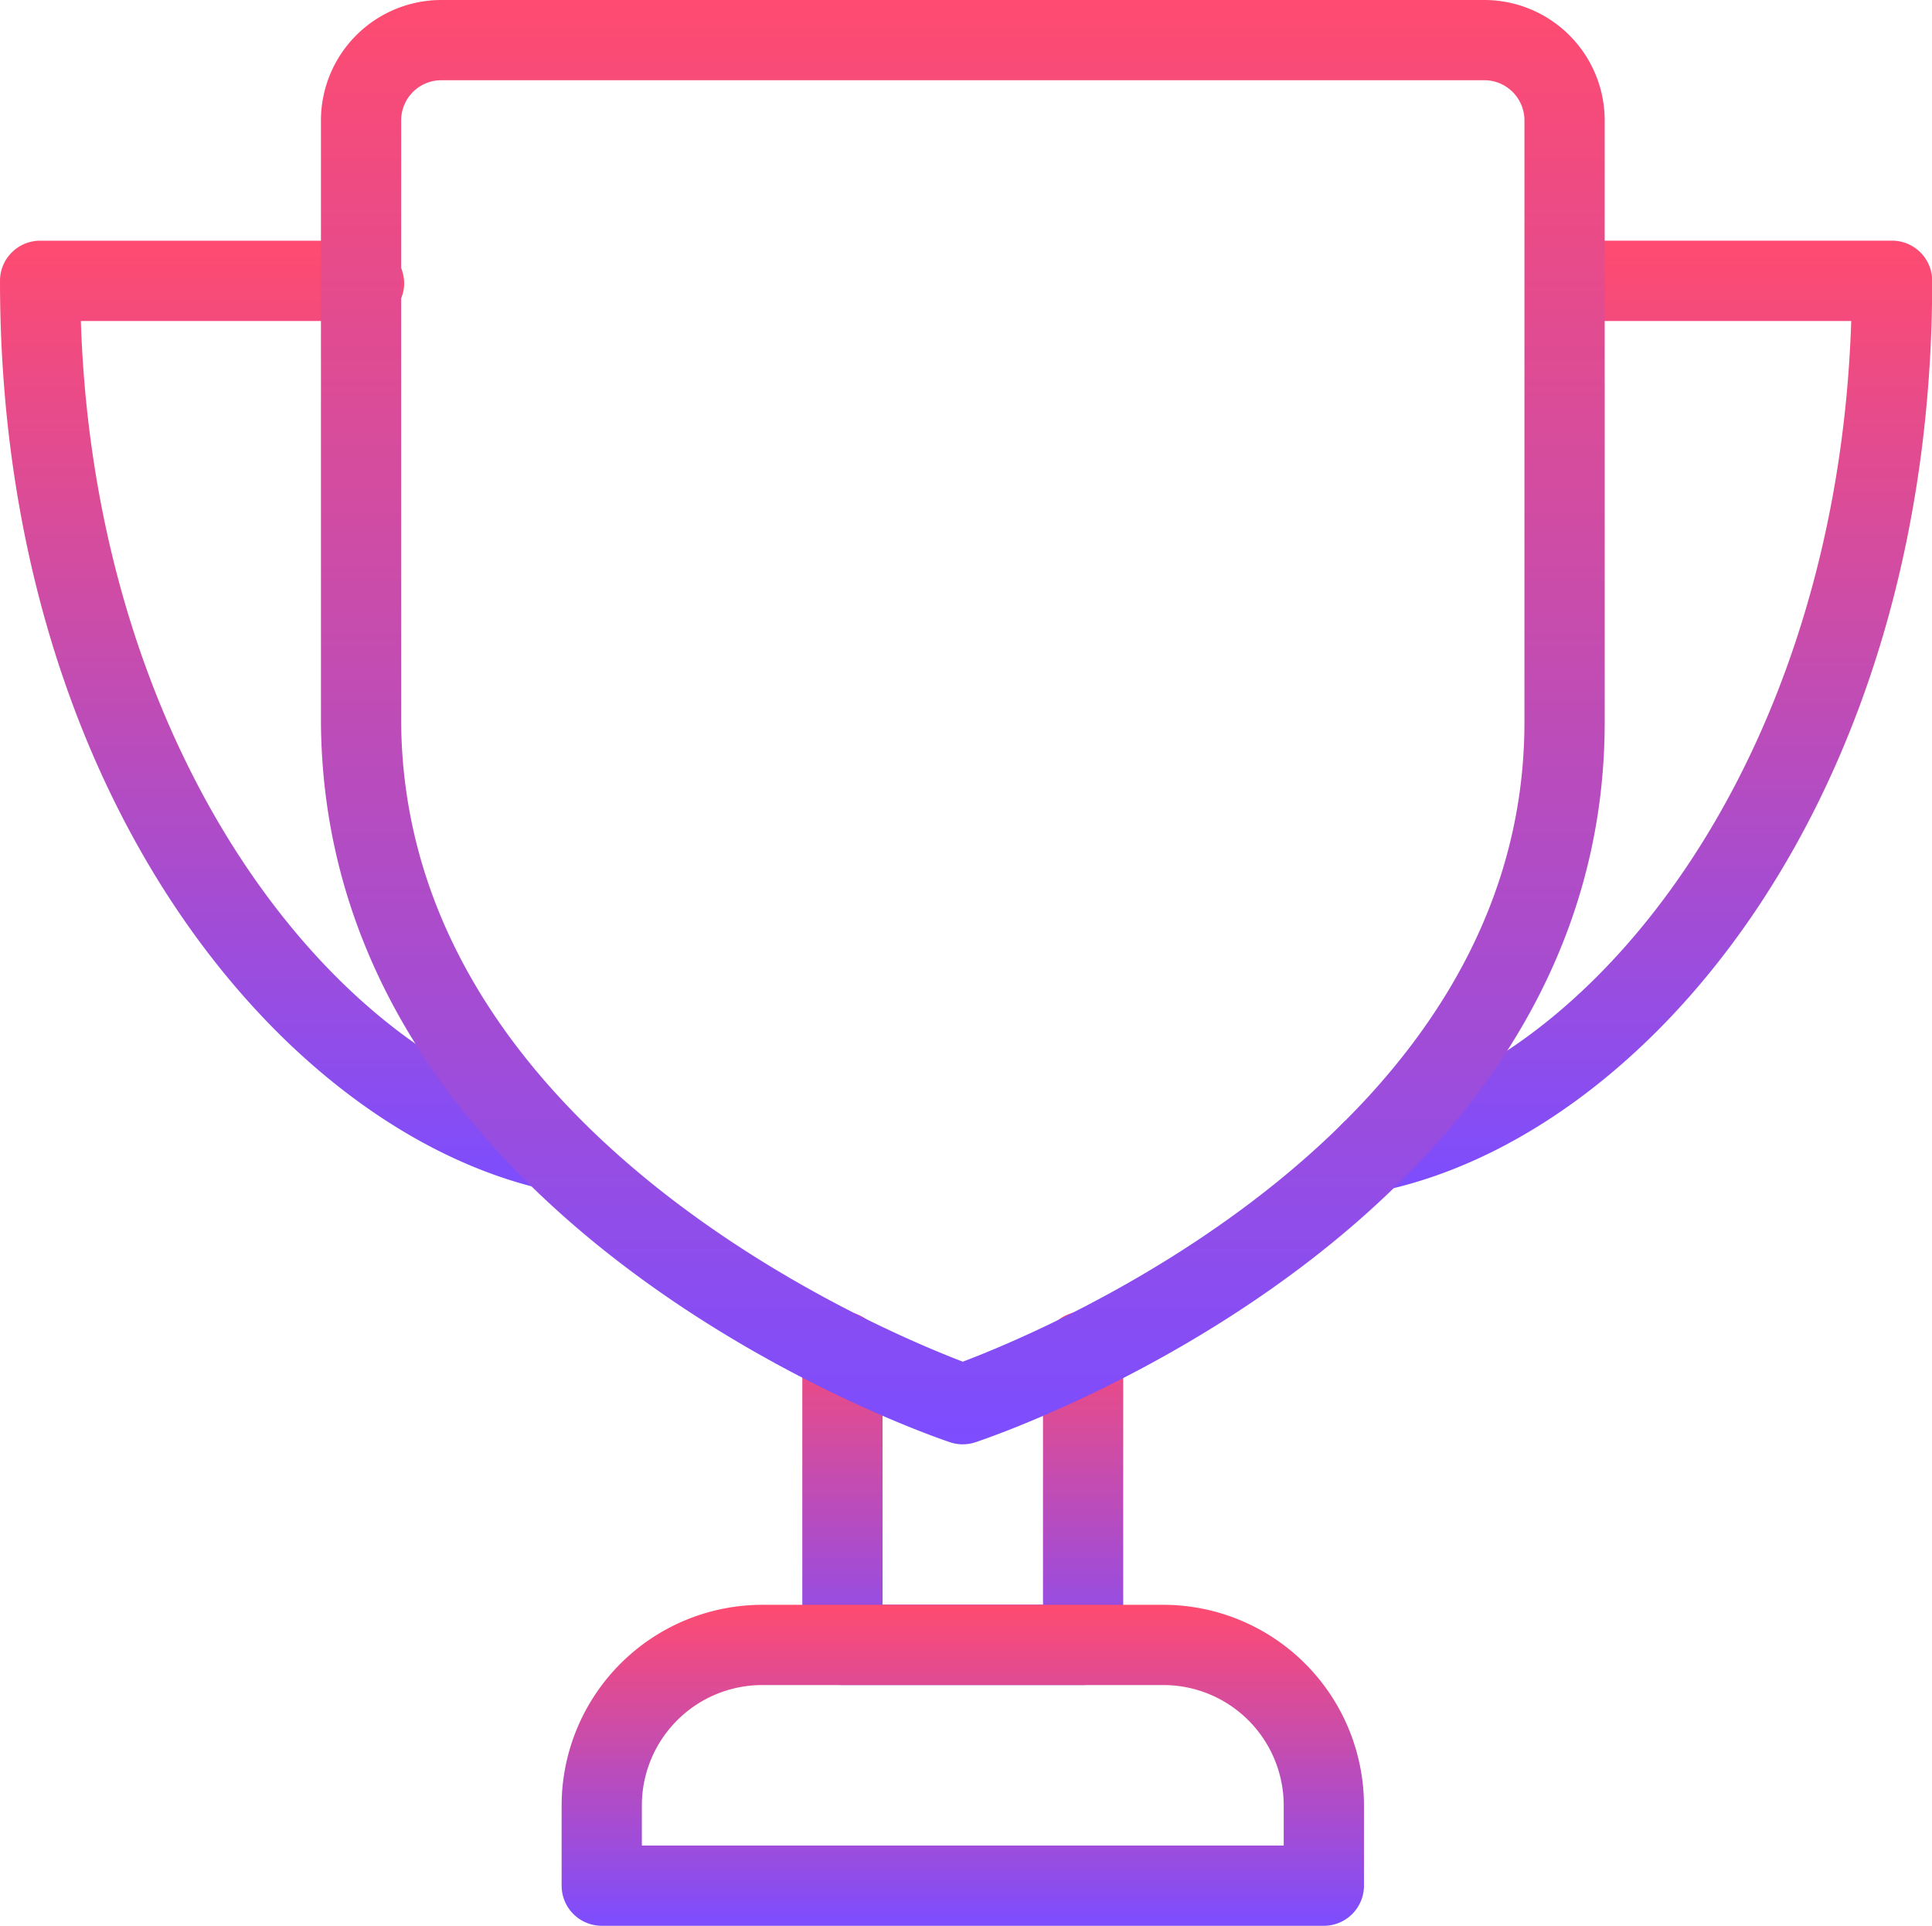 <svg id="trophy" xmlns="http://www.w3.org/2000/svg" xmlns:xlink="http://www.w3.org/1999/xlink" width="49.247" height="49.083" viewBox="0 0 49.247 49.083">
  <defs>
    <linearGradient id="linear-gradient" x1="0.5" x2="0.5" y2="1" gradientUnits="objectBoundingBox">
      <stop offset="0" stop-color="#ff4b70"/>
      <stop offset="1" stop-color="#7c4dff"/>
    </linearGradient>
  </defs>
  <path id="Path_4299" data-name="Path 4299" d="M17.6,27.255a1.022,1.022,0,0,1-.2-2.023c5.951-1.213,12.1-9.042,12.459-20.186H22.551a1.024,1.024,0,0,1,0-2.047H30.9a1.023,1.023,0,0,1,1.023,1.023c0,13.21-7.27,21.818-14.111,23.212a1.175,1.175,0,0,1-.2.02Z" transform="translate(17.329 3.135)" fill="url(#linear-gradient)"/>
  <path id="Path_4300" data-name="Path 4300" d="M14.134,27.214a1.067,1.067,0,0,1-.225-.025C7.166,25.677,0,17.044,0,4.023A1.023,1.023,0,0,1,1.023,3H9.2a1.1,1.1,0,0,1,1.1,1.023.956.956,0,0,1-.941,1.023H2.061c.356,10.991,6.424,18.832,12.293,20.149a1.023,1.023,0,0,1-.221,2.021Z" transform="translate(0 3.135)" fill="url(#linear-gradient)"/>
  <path id="Path_4301" data-name="Path 4301" d="M17.158,25.849H11.023A1.023,1.023,0,0,1,10,24.827V17.383a1.023,1.023,0,1,1,2.045,0V23.8h4.09V17.383a1.023,1.023,0,1,1,2.045,0v7.444A1.023,1.023,0,0,1,17.158,25.849Z" transform="translate(10.451 17.098)" fill="url(#linear-gradient)"/>
  <path id="Path_4302" data-name="Path 4302" d="M26.429,28.181H8.023A1.023,1.023,0,0,1,7,27.158V25.113A5.12,5.12,0,0,1,12.113,20H22.339a5.12,5.12,0,0,1,5.113,5.113v2.045A1.023,1.023,0,0,1,26.429,28.181ZM9.045,26.135H25.406V25.113a3.071,3.071,0,0,0-3.068-3.068H12.113a3.071,3.071,0,0,0-3.068,3.068Z" transform="translate(7.316 20.903)" fill="url(#linear-gradient)"/>
  <path id="Path_4303" data-name="Path 4303" d="M20.361,36.813a1.041,1.041,0,0,1-.325-.053C19.384,36.541,4.086,31.266,4,18.412V3.068A3.071,3.071,0,0,1,7.068,0H33.655a3.071,3.071,0,0,1,3.068,3.068V18.406c0,12.86-15.381,18.136-16.038,18.353a1.029,1.029,0,0,1-.323.053ZM7.068,2.045A1.023,1.023,0,0,0,6.045,3.068V18.406c.07,10.418,12.164,15.478,14.316,16.3,2.16-.816,14.316-5.874,14.316-16.3V3.068a1.023,1.023,0,0,0-1.023-1.023Z" transform="translate(4.181 0)" fill="url(#linear-gradient)"/>
</svg>
